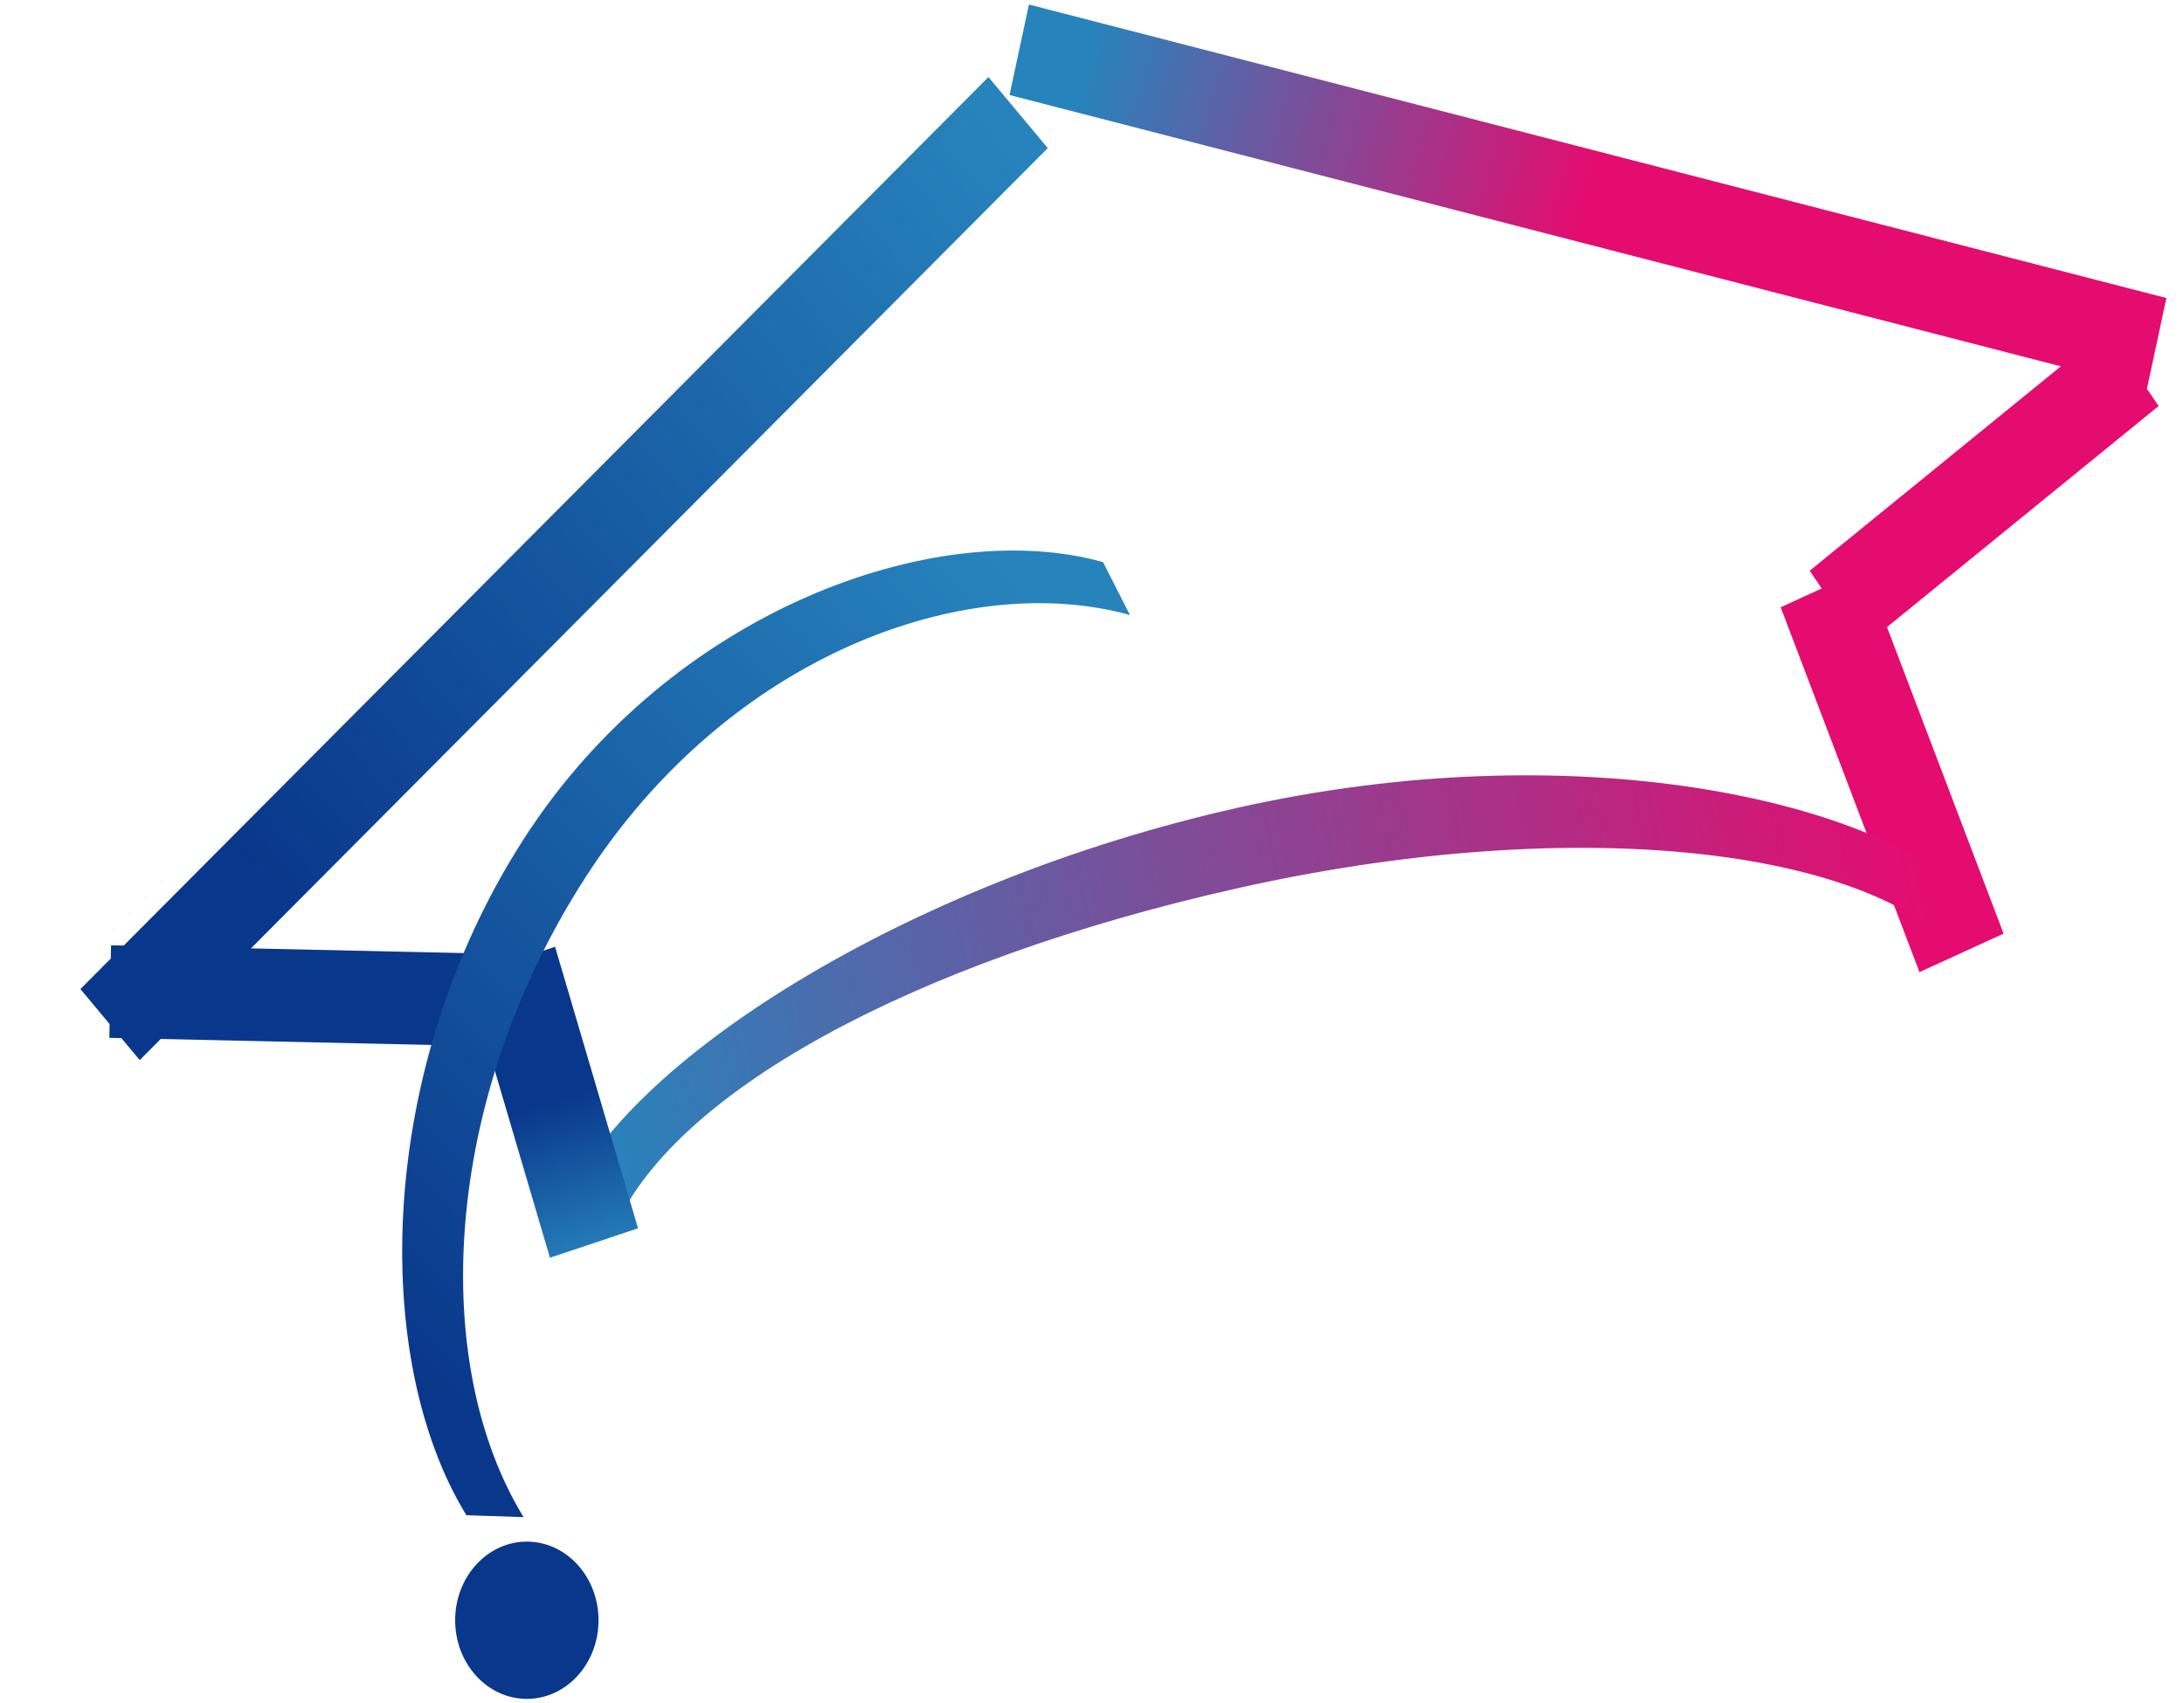 <svg width="118" height="92" viewBox="0 0 118 92" fill="none" xmlns="http://www.w3.org/2000/svg">
<path fill-rule="evenodd" clip-rule="evenodd" d="M116 20.988L54.544 5.132L55.593 0.244L117.049 16.099L116 20.988Z" fill="url(#paint0_linear_15_11199)"/>
<path fill-rule="evenodd" clip-rule="evenodd" d="M116.628 21.935L100.583 34.99L97.777 30.829L113.822 17.775L116.628 21.935Z" fill="#E50C6F"/>
<path fill-rule="evenodd" clip-rule="evenodd" d="M100.755 30.723L108.253 50.433L103.707 52.513L96.208 32.803L100.755 30.723Z" fill="#E50C6F"/>
<path fill-rule="evenodd" clip-rule="evenodd" d="M6 51.063L28.723 51.566L28.631 56.565L5.908 56.062L6 51.063Z" fill="url(#paint1_linear_15_11199)"/>
<g filter="url(#filter0_d_15_11199)">
<path fill-rule="evenodd" clip-rule="evenodd" d="M56.61 4L7.549 53.264L4.344 49.427L53.405 0.162L56.61 4Z" fill="url(#paint2_linear_15_11199)"/>
</g>
<path d="M32.338 87.523C32.338 89.869 30.604 91.77 28.465 91.77C26.326 91.77 24.592 89.869 24.592 87.523C24.592 85.178 26.326 83.276 28.465 83.276C30.604 83.276 32.338 85.178 32.338 87.523Z" fill="#09378B"/>
<path fill-rule="evenodd" clip-rule="evenodd" d="M66.852 47.983C49.17 51.954 36.164 59.115 33.126 66.569L30.524 65.094C33.635 57.462 48.751 47.703 66.852 43.638C84.953 39.574 101.348 43.092 106.944 48.769L105.636 51.212C100.171 45.668 84.534 44.013 66.852 47.983Z" fill="url(#paint3_linear_15_11199)"/>
<path fill-rule="evenodd" clip-rule="evenodd" d="M29.99 51.142L34.472 66.35L29.713 67.941L25.231 52.733L29.99 51.142Z" fill="url(#paint4_linear_15_11199)"/>
<path fill-rule="evenodd" clip-rule="evenodd" d="M31.609 47.429C23.833 59.519 23.223 73.683 28.288 81.952L25.198 81.849C20.012 73.381 20.328 57.713 28.288 45.337C36.248 32.961 50.579 27.848 59.594 30.363L61.051 33.223C52.246 30.767 39.385 35.34 31.609 47.429Z" fill="url(#paint5_linear_15_11199)"/>
<defs>
<filter id="filter0_d_15_11199" x="0.344" y="0.162" width="60.266" height="61.102" filterUnits="userSpaceOnUse" color-interpolation-filters="sRGB">
<feFlood flood-opacity="0" result="BackgroundImageFix"/>
<feColorMatrix in="SourceAlpha" type="matrix" values="0 0 0 0 0 0 0 0 0 0 0 0 0 0 0 0 0 0 127 0" result="hardAlpha"/>
<feOffset dy="4"/>
<feGaussianBlur stdDeviation="2"/>
<feComposite in2="hardAlpha" operator="out"/>
<feColorMatrix type="matrix" values="0 0 0 0 0 0 0 0 0 0 0 0 0 0 0 0 0 0 0.25 0"/>
<feBlend mode="normal" in2="BackgroundImageFix" result="effect1_dropShadow_15_11199"/>
<feBlend mode="normal" in="SourceGraphic" in2="effect1_dropShadow_15_11199" result="shape"/>
</filter>
<linearGradient id="paint0_linear_15_11199" x1="85.272" y1="13.06" x2="58.002" y2="5.956" gradientUnits="userSpaceOnUse">
<stop stop-color="#E50C6F"/>
<stop offset="1" stop-color="#2783BC"/>
</linearGradient>
<linearGradient id="paint1_linear_15_11199" x1="17.361" y1="51.314" x2="17.384" y2="50.314" gradientUnits="userSpaceOnUse">
<stop stop-color="#09378B"/>
<stop offset="1" stop-opacity="0"/>
</linearGradient>
<linearGradient id="paint2_linear_15_11199" x1="15.225" y1="45.2" x2="58.374" y2="8.392" gradientUnits="userSpaceOnUse">
<stop stop-color="#09378B"/>
<stop offset="1" stop-color="#2783BC"/>
</linearGradient>
<linearGradient id="paint3_linear_15_11199" x1="104.638" y1="48.168" x2="32.107" y2="61.682" gradientUnits="userSpaceOnUse">
<stop stop-color="#E50C6F"/>
<stop offset="1" stop-color="#2783BC"/>
</linearGradient>
<linearGradient id="paint4_linear_15_11199" x1="29.088" y1="59.716" x2="31.716" y2="68.43" gradientUnits="userSpaceOnUse">
<stop stop-color="#09378B"/>
<stop offset="1" stop-color="#2783BC"/>
</linearGradient>
<linearGradient id="paint5_linear_15_11199" x1="56.352" y1="32.879" x2="18.274" y2="70.717" gradientUnits="userSpaceOnUse">
<stop stop-color="#2783BC"/>
<stop offset="1" stop-color="#09378B"/>
</linearGradient>
</defs>
</svg>
